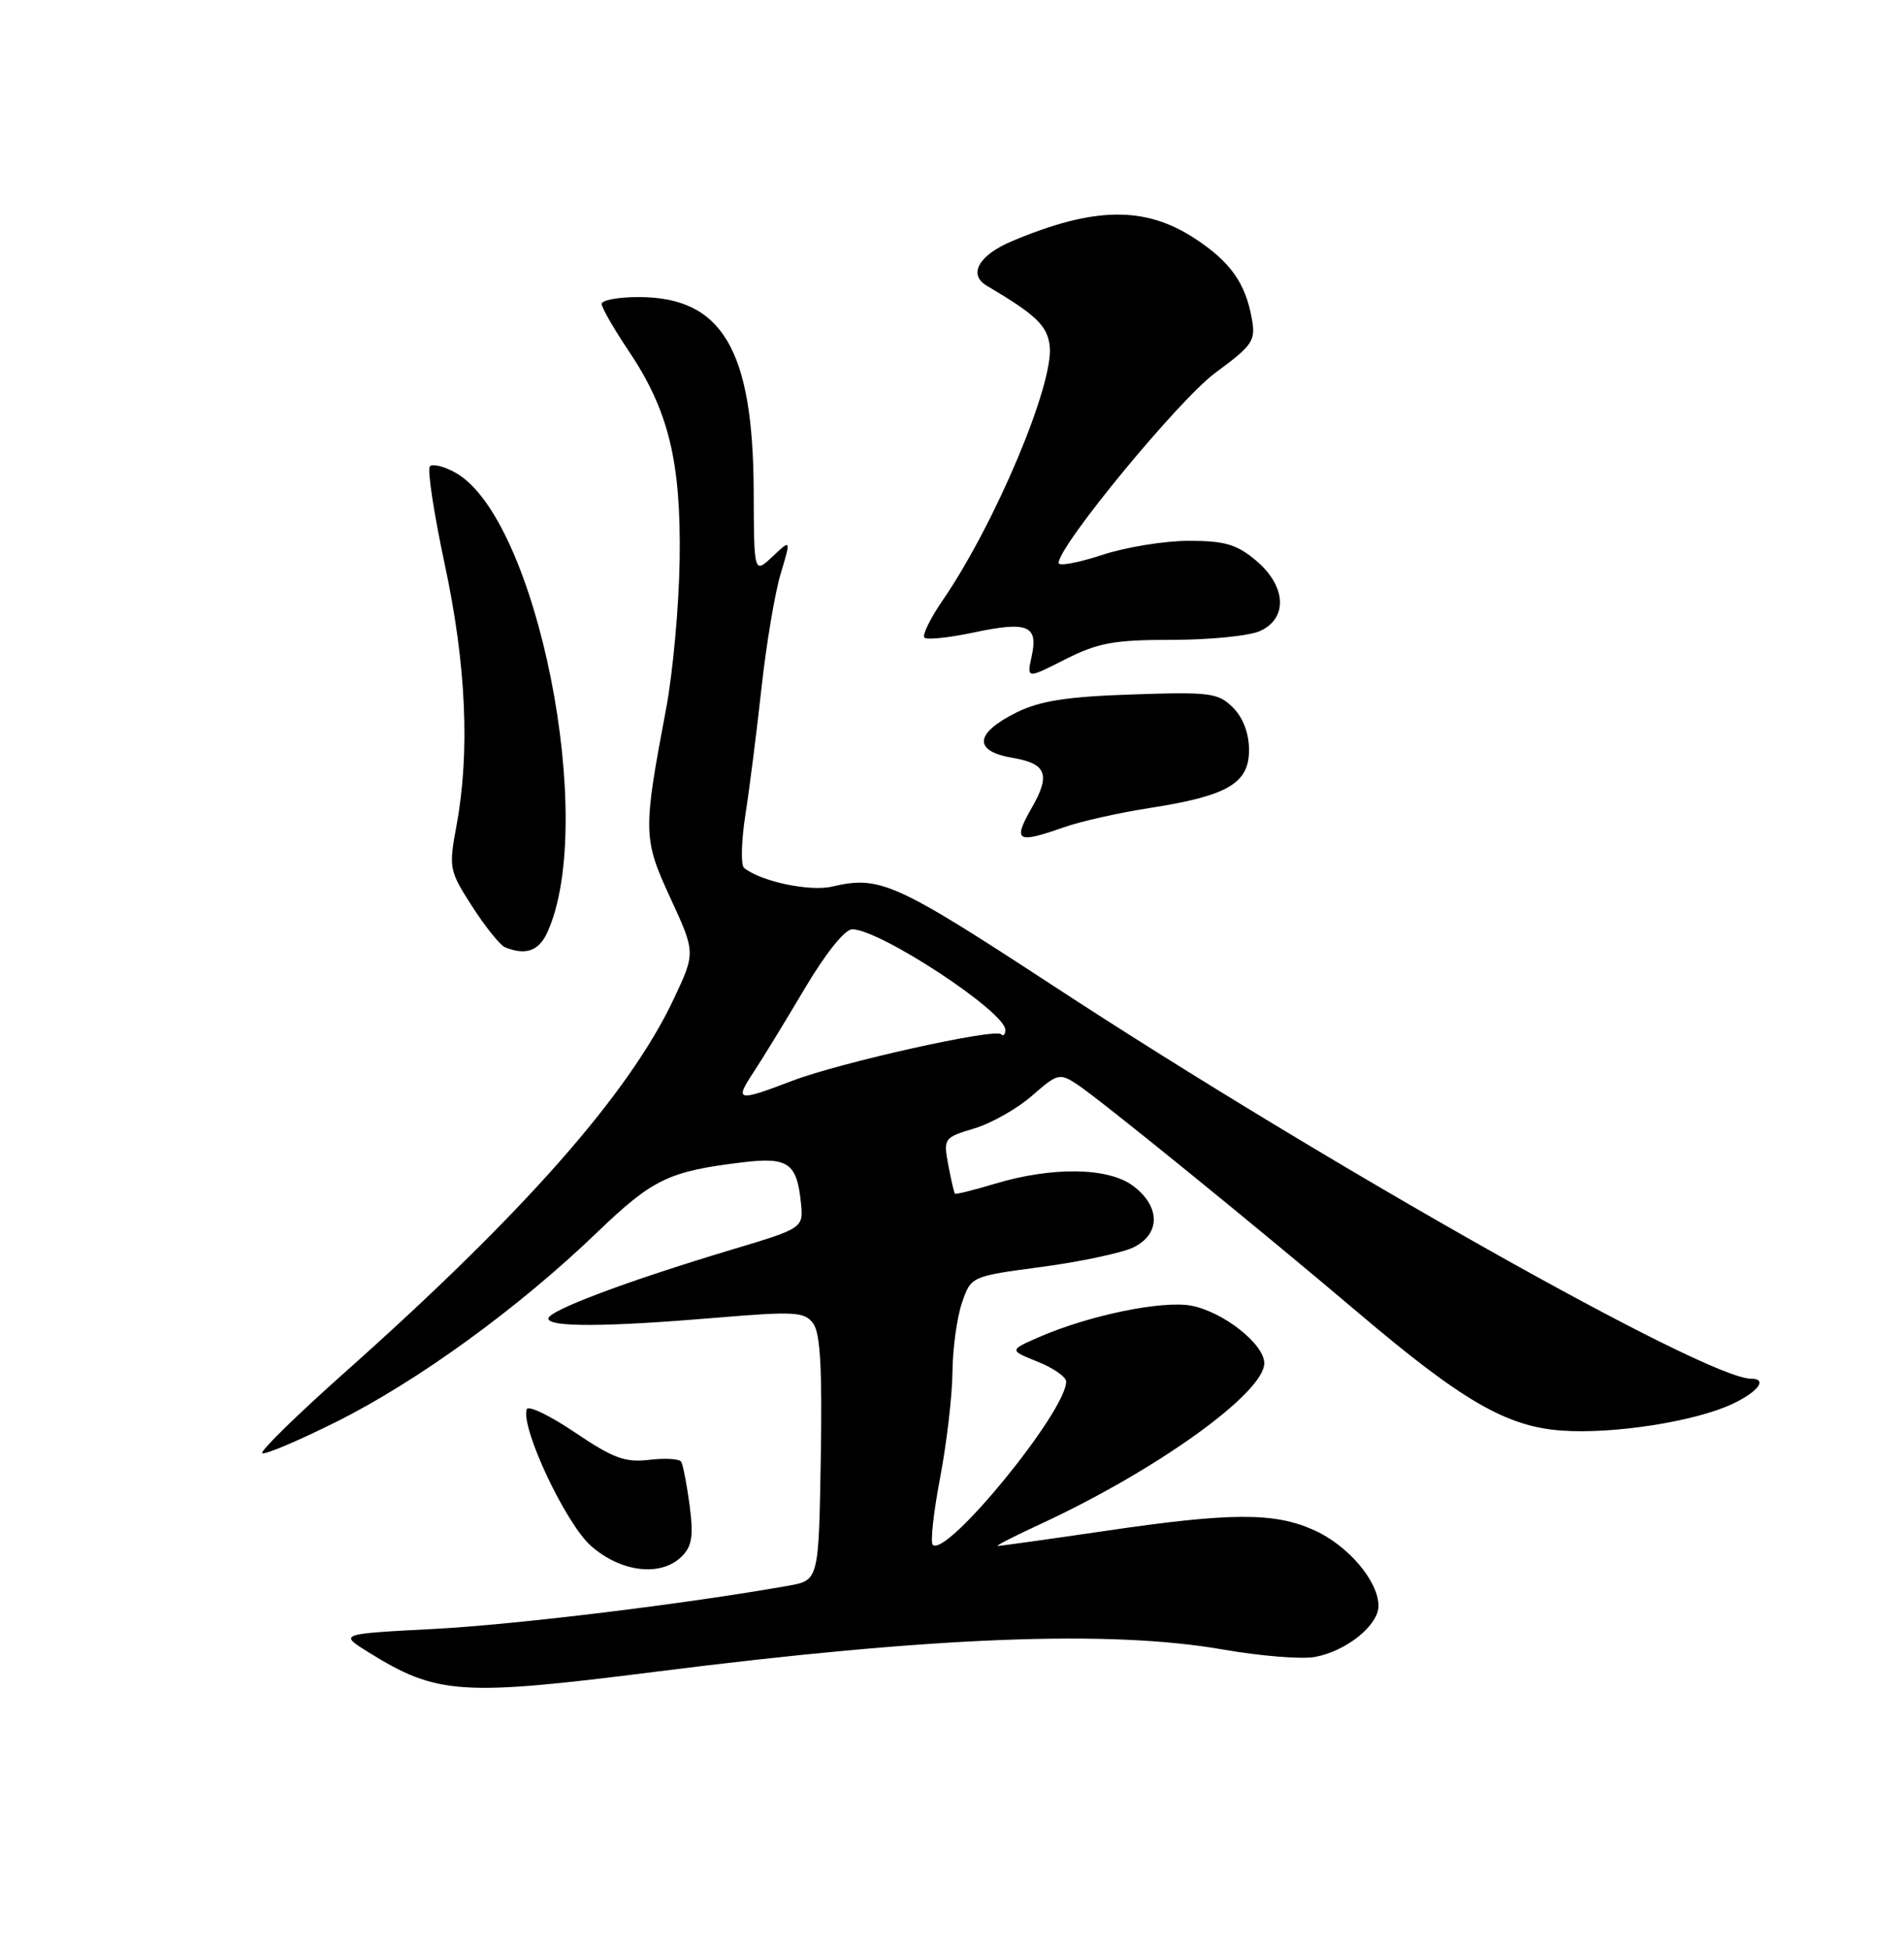 <?xml version="1.0" encoding="UTF-8" standalone="no"?>
<!DOCTYPE svg PUBLIC "-//W3C//DTD SVG 1.1//EN" "http://www.w3.org/Graphics/SVG/1.1/DTD/svg11.dtd" >
<svg xmlns="http://www.w3.org/2000/svg" xmlns:xlink="http://www.w3.org/1999/xlink" version="1.1" viewBox="0 0 250 256">
 <g >
 <path fill="currentColor"
d=" M 86.00 219.48 C 122.55 214.85 145.72 213.95 160.62 216.56 C 165.50 217.41 170.92 217.85 172.65 217.53 C 176.77 216.77 181.00 213.38 181.00 210.83 C 181.00 207.60 177.04 202.92 172.60 200.91 C 167.35 198.52 161.68 198.54 145.00 201.00 C 137.57 202.09 131.28 202.97 131.00 202.95 C 130.72 202.93 133.25 201.63 136.62 200.08 C 151.90 193.00 166.00 182.87 166.00 178.96 C 166.00 176.45 160.60 172.20 156.40 171.41 C 152.57 170.70 142.94 172.69 136.40 175.55 C 132.50 177.26 132.50 177.26 136.25 178.77 C 138.31 179.59 140.00 180.77 139.99 181.39 C 139.96 185.34 124.23 204.56 122.47 202.80 C 122.14 202.48 122.58 198.52 123.44 194.00 C 124.30 189.48 125.03 183.24 125.06 180.14 C 125.09 177.04 125.65 172.94 126.31 171.03 C 127.50 167.56 127.50 167.56 136.78 166.32 C 141.88 165.64 147.28 164.49 148.78 163.78 C 152.40 162.04 152.40 158.39 148.77 155.68 C 145.50 153.24 138.13 153.14 130.55 155.43 C 127.82 156.25 125.50 156.83 125.39 156.71 C 125.27 156.60 124.88 154.89 124.51 152.93 C 123.86 149.44 123.94 149.34 127.94 148.14 C 130.19 147.46 133.60 145.53 135.52 143.84 C 138.85 140.92 139.13 140.85 141.43 142.36 C 144.43 144.33 165.18 161.18 178.34 172.34 C 191.99 183.92 197.81 187.29 205.05 187.81 C 211.87 188.30 222.65 186.61 227.54 184.28 C 230.90 182.68 232.11 181.00 229.92 181.00 C 224.02 181.00 174.58 153.16 138.16 129.33 C 117.54 115.84 115.50 114.93 109.28 116.39 C 106.32 117.08 99.91 115.73 97.70 113.94 C 97.25 113.58 97.34 110.41 97.88 106.90 C 98.43 103.38 99.38 95.86 100.00 90.20 C 100.62 84.53 101.75 77.84 102.50 75.33 C 103.87 70.77 103.87 70.77 101.44 73.06 C 99.00 75.35 99.00 75.35 98.96 64.42 C 98.88 45.86 94.81 39.00 83.85 39.00 C 81.18 39.00 79.00 39.40 79.00 39.90 C 79.00 40.39 80.58 43.14 82.50 46.00 C 87.79 53.86 89.43 60.56 89.24 73.50 C 89.15 79.55 88.35 88.33 87.47 93.00 C 84.40 109.25 84.42 110.09 88.05 117.95 C 91.33 125.08 91.33 125.08 88.42 131.24 C 82.54 143.65 68.76 159.28 45.22 180.22 C 39.01 185.75 34.16 190.49 34.43 190.77 C 34.71 191.04 39.11 189.18 44.22 186.63 C 54.91 181.28 68.06 171.73 78.34 161.85 C 85.73 154.75 87.79 153.76 97.61 152.58 C 103.47 151.88 104.63 152.70 105.16 157.87 C 105.50 161.23 105.50 161.23 96.00 164.08 C 82.34 168.18 72.00 172.06 72.00 173.10 C 72.00 174.25 79.50 174.22 94.00 173.00 C 104.36 172.13 105.63 172.21 106.77 173.74 C 107.71 175.00 107.97 179.69 107.77 191.46 C 107.50 207.47 107.50 207.47 103.50 208.18 C 90.00 210.57 67.77 213.28 57.01 213.85 C 44.50 214.50 44.50 214.50 48.38 216.91 C 57.36 222.49 60.51 222.71 86.00 219.48 Z  M 89.53 204.32 C 90.87 202.99 91.07 201.61 90.55 197.63 C 90.18 194.87 89.68 192.29 89.44 191.90 C 89.20 191.51 87.31 191.40 85.25 191.65 C 82.11 192.03 80.52 191.45 75.50 188.06 C 72.20 185.83 69.35 184.46 69.16 185.01 C 68.35 187.43 74.28 200.04 77.61 202.96 C 81.57 206.44 86.82 207.04 89.53 204.32 Z  M 71.86 122.42 C 78.47 107.91 70.51 68.04 59.81 62.06 C 58.33 61.23 56.81 60.85 56.45 61.22 C 56.08 61.59 56.96 67.36 58.39 74.06 C 61.21 87.20 61.73 98.70 59.94 108.38 C 58.91 113.95 58.97 114.29 62.00 119.00 C 63.72 121.68 65.66 124.09 66.31 124.36 C 69.02 125.46 70.75 124.85 71.86 122.42 Z  M 139.71 108.60 C 141.89 107.83 146.94 106.70 150.93 106.08 C 161.18 104.49 164.00 102.85 164.00 98.47 C 164.00 96.28 163.23 94.23 161.90 92.90 C 159.96 90.96 158.92 90.82 148.65 91.17 C 140.11 91.45 136.56 92.01 133.50 93.52 C 127.96 96.26 127.74 98.61 132.95 99.49 C 137.40 100.24 137.97 101.68 135.50 106.00 C 132.94 110.48 133.47 110.80 139.71 108.60 Z  M 153.92 84.00 C 158.86 84.00 164.05 83.48 165.45 82.84 C 169.14 81.16 168.89 76.93 164.92 73.59 C 162.39 71.46 160.82 71.00 156.08 71.00 C 152.91 71.00 147.77 71.84 144.66 72.87 C 141.54 73.89 139.00 74.36 139.00 73.91 C 139.00 71.64 154.79 52.48 159.57 48.95 C 164.56 45.26 164.90 44.75 164.35 41.74 C 163.51 37.15 161.55 34.39 156.99 31.38 C 150.40 27.01 143.67 27.10 132.81 31.69 C 128.51 33.51 127.09 36.04 129.55 37.50 C 136.06 41.35 137.52 42.75 137.83 45.43 C 138.40 50.39 130.66 68.78 123.77 78.82 C 122.14 81.20 121.06 83.40 121.38 83.71 C 121.69 84.03 124.62 83.72 127.88 83.03 C 134.94 81.53 136.35 82.11 135.46 86.16 C 134.81 89.13 134.81 89.13 139.87 86.56 C 144.19 84.38 146.26 84.00 153.92 84.00 Z  M 98.95 140.75 C 100.13 138.96 103.16 134.01 105.68 129.75 C 108.42 125.13 110.93 122.00 111.90 122.00 C 115.52 122.00 132.00 132.82 132.00 135.20 C 132.00 135.82 131.75 136.09 131.45 135.78 C 130.63 134.96 110.30 139.49 104.00 141.90 C 96.77 144.66 96.42 144.58 98.95 140.75 Z "/>
</g>
</svg>